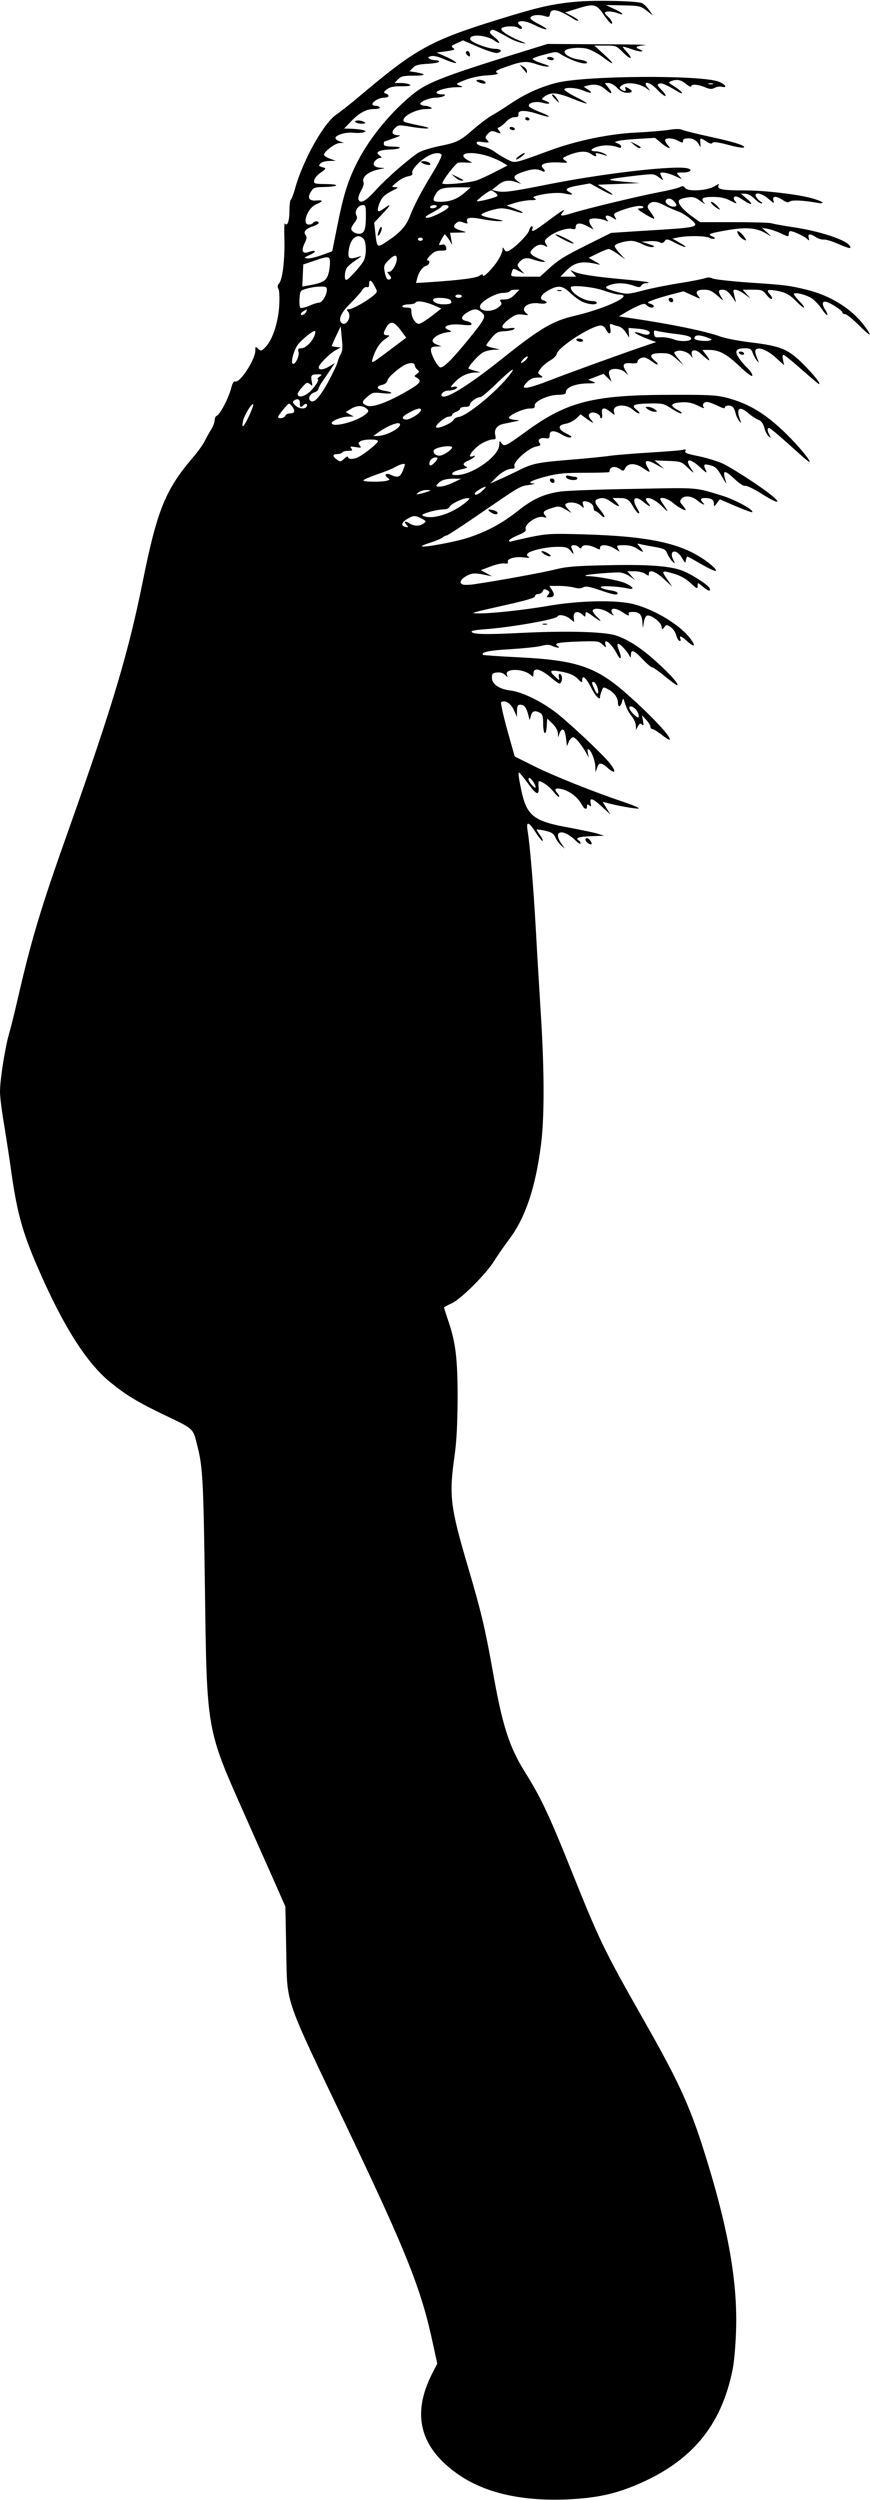 <?xml version="1.0" standalone="no"?>
<!DOCTYPE svg PUBLIC "-//W3C//DTD SVG 20010904//EN"
 "http://www.w3.org/TR/2001/REC-SVG-20010904/DTD/svg10.dtd">
<svg version="1.0" xmlns="http://www.w3.org/2000/svg"
 width="535pt" height="1536pt" viewBox="0 0 535 1536"
 preserveAspectRatio="xMidYMid meet">
<g transform="translate(0,1536) scale(0.1,-0.1)"
fill="#000000" stroke="none">
<path d="M3550 15350 c-149 -13 -237 -33 -473 -106 -428 -132 -517 -181 -860
-470 -56 -48 -124 -101 -150 -119 -78 -53 -206 -284 -253 -455 -10 -36 -22
-66 -26 -68 -4 -2 -8 -31 -8 -65 0 -64 -13 -102 -28 -80 -4 6 -5 -40 -3 -102
3 -120 -12 -247 -34 -268 -9 -10 -10 -19 -3 -32 6 -10 8 -54 5 -104 -6 -101
-41 -209 -83 -252 -26 -27 -29 -28 -46 -12 -17 15 -18 15 -18 -11 0 -56 -95
-201 -124 -190 -9 3 -17 -11 -25 -43 -15 -58 -68 -160 -87 -167 -8 -3 -14 -16
-14 -28 0 -13 -10 -39 -22 -58 -12 -19 -30 -51 -39 -70 -9 -19 -43 -67 -76
-105 -167 -196 -218 -323 -307 -767 -87 -429 -183 -752 -451 -1508 -179 -503
-233 -686 -320 -1065 -14 -60 -35 -148 -49 -195 -27 -98 -56 -284 -56 -360 0
-29 11 -118 25 -199 13 -80 34 -213 45 -296 35 -245 69 -370 163 -585 154
-356 299 -584 445 -703 100 -81 171 -124 345 -207 171 -82 164 -75 191 -186
33 -128 37 -216 46 -859 12 -893 8 -873 240 -1395 45 -102 121 -273 169 -380
l86 -195 5 -265 c8 -349 -23 -261 383 -1111 362 -759 450 -981 521 -1318 l25
-114 -34 -66 c-123 -246 -73 -445 152 -607 166 -120 396 -174 688 -161 166 8
278 31 409 85 344 142 531 363 601 712 9 41 18 145 21 230 11 285 -40 597
-168 1020 -106 350 -168 491 -395 890 -257 453 -273 487 -464 963 -121 301
-176 417 -263 556 -106 168 -146 292 -210 656 -44 245 -70 352 -146 610 -112
378 -120 444 -84 695 12 90 17 188 18 350 0 245 -12 343 -59 479 -14 41 -25
76 -25 78 0 1 21 13 48 25 58 27 212 181 262 262 19 31 61 91 93 134 98 131
159 313 193 572 22 164 22 450 1 790 -9 146 -24 389 -32 540 -15 266 -36 520
-51 608 -9 59 8 54 51 -14 20 -31 39 -54 42 -51 3 3 -4 19 -16 35 -12 17 -21
32 -21 35 0 2 23 -1 51 -7 42 -10 53 -17 64 -41 7 -17 23 -39 36 -50 l23 -20
-22 32 c-55 79 8 95 86 20 17 -17 32 -26 32 -20 0 7 -4 15 -10 18 -26 16 -3
24 73 27 l82 3 -42 13 c-23 7 -92 21 -153 33 -253 45 -285 72 -323 277 -8 39
-10 69 -5 65 6 -3 30 -33 55 -67 52 -71 69 -77 65 -23 -2 20 -1 37 3 37 19 0
65 -34 89 -65 16 -20 31 -34 34 -31 3 3 -3 14 -12 25 -23 25 -8 33 37 20 44
-12 92 -51 113 -90 16 -32 34 -38 34 -13 0 13 3 14 14 5 11 -9 12 -6 8 14 -7
37 12 31 70 -22 l52 -48 -24 39 -24 39 25 -6 c64 -18 180 -38 196 -35 10 2
-34 21 -97 42 -181 61 -425 158 -551 221 l-114 57 -46 164 c-25 91 -42 167
-37 170 23 15 60 -8 78 -49 l19 -42 0 38 c1 29 5 37 20 37 24 0 37 -16 49 -60
l9 -35 8 28 c8 29 24 34 56 17 15 -9 19 -22 19 -65 0 -68 18 -82 22 -18 l3 48
33 -32 c20 -20 32 -42 33 -60 1 -27 1 -27 8 -4 4 14 12 26 18 28 12 4 20 -17
26 -72 l3 -30 12 28 c6 15 18 27 26 27 14 0 50 -43 80 -95 l17 -30 -6 28 c-4
20 -2 27 6 22 17 -11 39 -70 40 -107 l1 -33 10 28 c12 34 24 34 68 -4 45 -38
51 -21 10 31 -41 52 -226 227 -320 303 -90 72 -216 135 -289 144 -70 8 -116
39 -116 78 0 26 4 30 31 33 20 2 38 -3 50 -15 17 -17 18 -17 11 0 -16 41 99
41 146 0 16 -15 17 -14 17 5 0 44 39 36 109 -22 23 -20 46 -36 51 -36 12 0 20
28 14 45 -9 24 -23 17 -17 -7 5 -21 3 -21 -26 7 -39 36 -27 42 56 25 38 -8 66
-21 85 -40 25 -26 28 -27 28 -8 0 34 24 14 55 -47 27 -53 55 -82 55 -56 0 5 4
21 10 36 9 25 11 25 39 10 36 -18 61 -52 61 -82 0 -32 16 -29 25 5 7 26 7 26
20 -15 7 -23 24 -56 39 -73 14 -18 26 -44 26 -58 l1 -27 12 23 c10 17 15 20
25 10 10 -10 11 -5 6 22 l-6 35 26 -28 c14 -15 26 -35 26 -43 0 -8 6 -14 13
-14 6 0 32 -16 56 -35 24 -19 46 -33 49 -30 14 14 -123 159 -278 294 -179 155
-301 195 -645 212 -121 6 -222 13 -224 15 -18 16 37 28 166 35 81 5 167 14
191 20 32 9 49 9 68 0 30 -13 55 -15 34 -1 -28 17 2 24 126 28 119 4 126 3
149 -18 24 -22 24 -22 18 -1 -12 48 40 5 72 -59 23 -44 31 -24 11 24 -8 19
-11 38 -7 40 9 6 52 -38 69 -69 11 -19 11 -19 12 3 0 34 20 27 71 -28 26 -27
52 -50 59 -50 6 0 42 -25 78 -55 37 -30 70 -55 75 -55 17 0 -36 62 -119 137
-95 88 -184 146 -259 169 -72 23 -308 29 -583 15 -220 -11 -302 -9 -302 9 0 5
33 10 73 13 156 10 447 61 455 79 7 15 50 8 76 -13 l27 -21 -3 28 c-4 35 24
44 53 18 17 -16 19 -16 19 -1 0 22 5 21 43 -7 52 -38 65 -41 29 -7 -18 17 -30
35 -27 41 11 18 62 10 101 -16 21 -14 33 -20 27 -13 -7 7 -13 19 -13 26 0 21
34 15 75 -13 26 -17 36 -20 32 -10 -5 13 1 16 28 16 39 0 54 -19 56 -72 2 -32
2 -32 8 7 4 25 12 41 22 43 24 4 84 -41 87 -67 3 -21 4 -21 17 -5 12 17 14 17
39 1 14 -9 29 -31 34 -49 4 -17 13 -33 20 -36 7 -2 10 2 6 12 -9 24 5 19 43
-15 42 -37 53 -32 23 11 -61 85 -214 180 -350 217 -105 28 -336 24 -530 -10
-154 -26 -354 -48 -440 -46 -36 1 -20 6 80 29 229 51 280 65 280 77 0 7 9 13
20 13 11 0 23 7 26 15 7 17 13 18 33 6 12 -8 12 -12 2 -25 -12 -14 -10 -16 7
-16 30 0 35 16 16 45 l-16 25 58 0 c33 0 75 -5 94 -10 25 -7 41 -7 56 1 17 9
38 5 109 -19 82 -29 113 -32 100 -12 -2 4 -25 11 -50 14 -24 4 -48 12 -51 18
-7 11 107 6 169 -8 44 -10 31 12 -21 34 -40 17 -176 42 -231 42 -8 0 -12 2 -9
5 5 5 137 17 204 18 17 0 46 -10 65 -23 l34 -24 -24 27 -24 27 44 0 c25 0 55
-7 67 -16 20 -14 22 -14 22 0 0 30 41 16 92 -31 l52 -48 -33 48 c-36 52 -33
54 46 31 37 -11 71 -30 99 -56 40 -37 44 -39 44 -18 0 22 0 22 31 -4 34 -29
51 -33 43 -11 -7 19 -99 79 -159 105 -75 32 -213 43 -473 37 -198 -4 -251 -9
-322 -27 -77 -19 -351 -69 -489 -89 -30 -5 -63 -6 -73 -3 -28 7 -18 32 22 54
34 18 50 19 125 3 l30 -6 -34 19 -34 19 59 22 c32 13 71 21 85 19 19 -3 25 0
22 9 -8 20 46 35 97 28 32 -4 41 -3 30 4 -11 7 -12 13 -4 21 18 18 115 40 181
40 55 0 64 -3 84 -27 20 -26 21 -22 3 22 -8 19 26 21 45 3 11 -10 14 -10 18 0
6 17 48 15 83 -3 27 -14 30 -14 30 0 0 22 48 19 88 -5 l33 -20 -11 20 c-10 19
-8 20 38 20 36 0 59 -7 86 -25 37 -25 39 -19 7 19 -15 17 -15 18 4 13 11 -3
51 -11 89 -17 63 -12 69 -15 81 -45 8 -17 22 -38 31 -46 16 -13 16 -12 6 8
-33 61 15 76 51 16 20 -34 22 -36 25 -15 2 12 6 22 9 22 4 0 41 -21 84 -46 44
-25 84 -44 91 -42 7 3 -11 23 -40 46 -154 121 -353 167 -782 179 -187 5 -215
4 -314 -16 -59 -13 -115 -25 -122 -28 -8 -3 -14 -1 -14 5 0 6 24 20 54 33 37
15 53 26 49 36 -12 31 67 86 108 76 22 -6 23 -5 10 11 -17 21 -8 29 51 47 32
10 41 9 75 -11 l38 -22 -23 25 c-17 18 -20 27 -11 32 21 14 70 7 91 -12 20
-18 20 -17 14 5 -6 17 -3 22 9 22 28 0 55 -20 55 -40 0 -11 5 -20 10 -20 6 0
19 -9 31 -21 34 -34 34 -13 0 28 -35 42 -38 58 -15 67 29 11 50 6 84 -19 19
-14 38 -25 44 -25 5 0 -1 11 -14 25 l-23 25 35 0 c52 0 65 -7 90 -51 11 -21
27 -40 34 -43 8 -3 6 7 -6 27 -39 64 -17 88 38 42 36 -30 52 -33 27 -5 -10 11
-15 23 -12 26 13 14 60 -9 99 -48 41 -41 42 -38 6 14 -10 14 -18 29 -18 32 0
15 45 3 72 -19 40 -34 93 -62 83 -43 -5 7 -15 21 -23 30 -12 14 -12 20 -2 33
19 23 65 18 98 -10 30 -25 56 -35 34 -13 -18 18 -14 28 12 28 39 0 56 -10 56
-34 0 -21 1 -21 18 2 l18 24 98 -42 c54 -23 100 -40 102 -37 13 12 -102 75
-181 100 -177 54 -140 51 -550 43 -209 -3 -410 -11 -447 -16 -104 -15 -170
-45 -266 -121 -96 -76 -188 -125 -303 -163 -80 -26 -276 -62 -285 -53 -3 3 21
13 53 23 32 10 65 24 74 31 8 7 20 13 26 13 5 0 79 48 164 106 293 201 284
196 341 204 29 4 43 8 31 9 -46 2 -20 18 70 42 78 20 115 24 244 24 83 0 151
2 151 5 -2 33 33 41 67 16 17 -12 20 -11 30 8 16 31 60 32 106 2 49 -33 52
-33 31 3 -25 43 -7 50 51 18 l52 -28 -30 26 -30 26 82 -3 c80 -3 83 -4 124
-43 39 -37 40 -37 21 -8 -46 66 -13 73 54 11 40 -37 44 -38 33 -15 -16 35 -11
39 33 27 28 -8 41 -21 67 -68 18 -31 30 -49 27 -39 -26 82 -16 86 53 22 29
-27 54 -43 63 -40 8 3 54 -19 103 -50 92 -58 125 -64 65 -13 -60 51 -252 176
-311 202 -31 13 -92 32 -134 41 -88 18 -98 22 -89 37 4 6 -1 8 -12 5 -11 -4
-100 -11 -199 -17 -99 -6 -211 -15 -250 -20 -38 -6 -151 -17 -250 -25 -198
-16 -232 -23 -317 -66 -32 -16 -83 -40 -115 -54 l-58 -26 30 31 c34 36 75 60
104 60 14 0 18 5 14 18 -6 26 87 109 133 118 27 5 32 9 23 20 -16 20 0 36 32
32 25 -4 29 -1 29 19 0 30 30 31 76 2 19 -11 42 -19 51 -17 13 3 6 9 -22 23
-55 27 -58 52 -8 61 21 3 50 18 66 32 l27 26 28 -20 c46 -34 59 -40 40 -17
-22 24 -23 39 -2 47 17 7 54 -10 54 -24 0 -6 4 -10 8 -10 5 0 7 14 4 30 -5 37
13 40 53 8 27 -21 27 -21 21 -1 -15 47 72 57 119 13 12 -11 27 -20 34 -20 8 0
1 10 -14 22 -37 29 -19 37 84 39 74 1 84 -1 128 -30 25 -17 54 -31 62 -31 9 1
-1 10 -22 21 -51 27 -43 43 24 47 41 2 65 -3 102 -21 26 -14 42 -18 36 -11
-14 16 -3 34 20 34 10 0 38 -11 64 -23 25 -13 45 -19 44 -13 -3 14 32 20 47 7
8 -6 16 -24 19 -39 3 -15 13 -36 21 -47 15 -19 16 -19 6 8 -25 70 -3 86 53 37
19 -16 46 -34 60 -39 18 -7 29 -21 37 -49 5 -22 18 -46 27 -53 15 -13 15 -12
5 8 -15 27 -15 43 -2 43 6 0 56 -42 113 -93 56 -51 111 -99 121 -107 46 -35
-21 54 -104 139 -138 141 -249 211 -395 248 -59 15 -112 18 -335 17 -480 0
-642 -41 -892 -223 -131 -95 -136 -97 -154 -74 -12 17 -13 16 -14 -10 0 -64
-146 -173 -246 -185 -65 -7 -55 19 12 34 34 7 43 12 31 17 -25 10 -21 23 13
37 32 13 57 39 27 27 -46 -18 10 56 64 83 21 11 48 20 59 20 19 0 21 4 15 29
-7 32 12 58 48 66 12 2 42 9 67 14 37 7 40 9 15 10 -16 1 -36 5 -43 10 -19 12
82 61 125 61 27 0 33 4 31 18 -4 25 81 65 143 66 39 1 49 4 49 18 0 27 57 50
127 52 58 1 61 2 37 12 l-27 11 47 18 47 18 25 -24 25 -24 -11 29 c-7 20 -7
33 -1 39 17 17 69 12 93 -9 l22 -19 -17 28 c-23 36 -13 50 34 45 26 -2 39 0
39 9 0 16 31 32 50 25 8 -3 26 -13 39 -23 35 -28 51 -22 17 5 -38 32 -26 46
40 46 48 0 58 -4 96 -37 l42 -38 -32 40 c-32 39 -32 40 -10 48 26 9 74 -8 89
-32 8 -13 9 -12 4 7 -10 34 20 40 53 10 55 -50 68 -55 39 -15 l-28 37 41 0
c61 0 105 -23 182 -95 68 -65 98 -82 79 -47 -5 10 -18 25 -27 33 -10 8 -30 32
-46 53 -34 47 -25 66 32 66 32 0 40 -4 48 -27 6 -16 17 -37 26 -48 15 -18 15
-17 0 19 -10 25 -12 42 -6 48 18 18 71 -3 123 -50 l51 -46 -7 32 c-4 19 -3 32
3 32 5 0 55 -40 111 -90 56 -49 104 -90 107 -90 14 0 -28 54 -95 121 -94 94
-139 113 -324 135 -73 9 -157 25 -187 36 -90 33 -304 77 -550 113 l-74 11 35
21 c19 12 55 31 79 42 37 17 45 17 57 5 16 -16 43 -19 43 -5 0 5 -10 12 -22
15 -21 7 -19 9 17 22 22 9 73 24 114 35 l74 19 55 -25 c49 -23 53 -23 38 -6
-24 27 -12 41 35 41 31 0 48 -8 81 -37 37 -33 40 -34 25 -11 -23 37 -21 48 7
48 23 0 41 -17 73 -66 10 -16 10 -12 2 16 -5 19 -9 38 -9 42 0 16 33 7 68 -19
l37 -27 -24 27 -24 27 61 0 c56 0 62 -2 86 -32 14 -18 28 -29 32 -25 4 4 0 15
-9 25 -27 29 -20 35 30 27 59 -9 89 -24 132 -69 19 -20 39 -36 44 -36 6 0 -6
18 -28 40 -21 22 -36 42 -33 45 11 11 78 -7 111 -29 17 -12 45 -41 60 -64 16
-24 32 -41 34 -38 3 3 -2 17 -11 30 -24 37 -21 59 7 51 31 -10 97 -53 97 -65
0 -6 7 -10 16 -10 9 0 46 -29 82 -65 36 -36 67 -63 70 -60 3 2 -14 29 -37 59
-78 101 -204 179 -347 215 -111 27 -134 30 -360 45 -111 8 -210 19 -222 25
-13 7 -29 8 -49 1 -15 -5 -85 -19 -155 -30 -71 -11 -171 -31 -224 -45 -93 -24
-98 -24 -158 -9 -76 20 -86 29 -45 43 43 15 95 13 144 -4 34 -12 41 -12 48 0
4 8 18 15 29 15 12 0 19 2 16 5 -3 3 -79 12 -169 20 -171 16 -260 30 -294 48
-20 10 -20 10 -1 -12 l19 -21 -48 0 -49 0 30 31 c56 59 103 69 204 44 15 -4 8
3 -18 17 l-42 24 55 27 c30 15 61 27 68 27 7 0 33 -14 58 -32 l44 -32 -32 35
c-18 19 -33 40 -33 47 0 13 61 32 103 32 15 0 46 -9 68 -21 22 -11 50 -19 62
-17 17 3 11 8 -23 18 l-45 15 47 3 c26 2 56 -1 65 -7 13 -7 20 -5 30 7 11 16
17 15 68 -12 66 -34 84 -30 22 4 l-42 24 40 8 c61 11 164 9 186 -3 11 -6 25
-8 32 -6 7 3 1 9 -12 14 -30 12 -21 18 49 31 160 31 224 26 300 -24 14 -9 9
-2 -10 15 l-35 31 35 -6 c19 -3 56 -16 83 -28 44 -22 47 -22 47 -4 0 10 5 18
10 18 18 0 83 -30 101 -46 16 -15 17 -14 12 5 -7 26 9 27 44 4 15 -10 36 -16
48 -15 11 2 52 -10 90 -27 70 -30 83 -32 70 -11 -23 37 -187 91 -354 115 -58
9 -115 19 -126 23 -11 4 -115 7 -230 7 l-210 0 -49 35 c-61 44 -94 86 -79 101
6 6 29 13 52 16 34 5 47 1 78 -22 21 -16 32 -22 26 -15 -28 30 -15 40 50 40
43 0 75 -6 102 -20 47 -24 51 -25 35 -5 -9 10 -10 19 -3 26 6 6 25 -1 53 -20
55 -37 68 -30 20 10 l-34 29 26 0 c16 0 38 -12 56 -30 17 -16 36 -30 44 -30 8
0 7 4 -4 11 -10 5 -22 19 -28 29 -18 34 34 25 76 -12 33 -29 36 -30 30 -10 -9
29 17 30 59 2 21 -14 32 -16 42 -8 13 10 78 8 168 -8 61 -10 32 11 -40 30 -95
24 -286 46 -404 46 -136 0 -172 6 -163 29 5 14 2 13 -23 -3 -42 -27 -163 -35
-181 -12 -10 14 -16 15 -34 6 -11 -6 -69 -20 -128 -31 -130 -25 -442 -100
-532 -128 -68 -21 -81 -21 -60 4 24 29 -1 14 -87 -50 -87 -66 -110 -77 -99
-50 3 8 1 15 -4 15 -5 0 -12 -11 -16 -25 -6 -25 -83 -103 -122 -124 -17 -9
-23 -8 -31 6 -10 17 -10 16 -11 -3 0 -11 -13 -40 -29 -65 -32 -50 -91 -109
-91 -91 0 9 -7 8 -23 -3 -22 -14 -125 -27 -310 -39 l-79 -5 7 27 c9 39 34 74
56 79 21 6 27 33 7 33 -6 0 1 14 17 30 22 23 38 30 66 30 33 0 36 2 32 21 -4
14 -12 19 -24 16 -11 -3 -19 -3 -19 -1 0 9 31 64 35 64 3 0 14 -15 26 -32 l20
-33 -7 38 -6 37 53 1 c53 1 53 1 19 11 -48 13 -58 25 -37 45 14 14 22 15 46 6
25 -9 29 -8 24 4 -10 26 17 31 90 17 40 -8 88 -13 107 -13 36 1 32 3 -57 20
-29 6 -53 14 -53 19 0 12 88 40 125 40 17 0 53 -7 79 -16 65 -22 68 -11 4 13
l-53 20 54 17 c30 9 73 16 95 16 29 0 37 3 26 10 -13 8 -13 10 0 14 49 17 142
26 181 17 49 -11 60 -8 30 9 -32 17 -18 27 58 41 l69 12 67 -37 c77 -43 100
-43 28 0 l-48 29 130 5 130 5 -105 9 c-119 11 -111 14 83 37 106 12 108 12
138 -10 29 -21 30 -22 20 -3 -6 12 -11 23 -11 26 0 12 47 5 89 -15 l45 -20
-19 21 c-18 20 -18 20 23 20 43 0 63 14 36 24 -63 24 -521 -28 -874 -99 -206
-41 -261 -49 -302 -40 l-33 8 35 28 c36 31 70 36 117 19 l28 -10 -24 18 c-30
24 -23 36 36 56 54 19 87 20 114 6 21 -12 26 -1 7 18 -25 25 25 39 117 33 38
-2 39 -2 20 13 -19 14 -19 15 20 32 61 25 109 29 136 10 27 -19 43 -21 33 -5
-7 12 10 10 63 -7 10 -3 7 1 -7 10 -14 8 -37 15 -52 16 -44 0 -40 15 8 29 40
12 89 10 130 -6 8 -3 14 0 14 6 0 7 -10 15 -22 20 -21 8 -21 8 3 15 13 4 70
10 126 13 l101 6 38 -32 c42 -34 67 -42 41 -13 -10 10 -17 24 -17 30 0 17 46
15 80 -3 27 -14 30 -14 30 0 0 10 10 15 33 15 33 0 57 -17 71 -50 3 -8 5 0 3
18 -4 37 -2 38 38 12 20 -13 31 -16 36 -8 5 8 31 5 93 -11 47 -13 91 -21 98
-18 24 9 -57 35 -207 67 -82 18 -159 37 -169 42 -13 7 -42 7 -90 -1 -39 -5
-122 -12 -184 -15 -168 -7 -371 -48 -542 -111 -227 -83 -212 -79 -262 -54 -24
12 -58 33 -77 47 -19 14 -50 28 -69 31 -20 4 -37 12 -40 20 -4 11 4 13 37 8
40 -5 42 -4 27 12 -14 16 -14 19 4 39 17 18 25 20 46 12 35 -14 39 -13 23 7
-12 14 -12 17 1 21 8 3 27 18 42 34 16 17 36 28 52 28 20 0 26 5 24 18 -5 26
42 27 118 2 84 -28 94 -19 13 12 -34 13 -64 29 -67 36 -6 20 42 32 83 21 44
-13 59 -4 20 11 -27 10 -27 11 -9 25 40 30 76 28 169 -9 49 -20 90 -34 93 -32
2 3 -28 21 -67 40 -39 20 -71 41 -71 46 0 15 73 12 113 -5 50 -21 68 -19 34 4
l-28 18 23 7 c48 12 78 6 113 -25 39 -34 47 -26 14 15 l-20 26 23 0 c14 0 37
-13 53 -30 21 -22 38 -30 62 -30 36 0 37 12 3 30 -16 8 -18 8 -14 -5 7 -17 -4
-19 -26 -5 -13 9 -12 13 5 26 28 22 103 13 146 -16 29 -20 31 -21 17 -4 -45
51 6 45 53 -6 20 -22 43 -40 50 -40 7 0 -2 16 -21 35 -28 29 -31 35 -17 41 16
6 40 -4 112 -47 51 -30 30 0 -23 33 -31 19 -33 22 -16 29 35 14 62 9 93 -17
17 -14 31 -21 31 -15 0 16 42 13 85 -5 31 -13 43 -13 61 -3 12 6 32 9 43 6 36
-9 23 13 -16 30 -105 44 -833 39 -1005 -7 -100 -26 -191 -68 -280 -128 -40
-27 -91 -59 -113 -71 -22 -12 -71 -49 -110 -82 -89 -78 -105 -85 -220 -108
-56 -12 -108 -29 -127 -42 -72 -50 -200 -163 -259 -229 -62 -68 -94 -85 -105
-55 -3 8 4 31 15 51 12 20 20 43 17 51 -14 35 26 68 97 83 36 7 38 8 12 9 -43
1 -59 20 -38 43 9 10 23 18 31 18 12 0 12 3 -4 15 -16 13 -17 16 -4 25 8 5 35
10 60 11 72 1 96 17 28 18 -45 1 -58 4 -58 16 0 8 1 15 3 15 1 0 27 9 57 20
41 14 48 19 28 19 -37 1 -45 19 -19 44 20 20 24 20 91 9 113 -19 161 -13 58 7
-49 10 -90 20 -93 23 -25 25 67 78 136 78 32 0 40 3 29 10 -8 5 -25 10 -37 10
-12 0 -25 5 -28 10 -8 14 56 40 97 40 18 0 40 5 48 10 12 8 9 10 -12 10 -15 0
-29 4 -33 9 -8 14 63 34 120 35 45 0 47 1 22 10 -27 10 -26 11 35 35 39 15 91
26 137 28 47 3 69 8 61 13 -20 12 -13 17 68 45 83 29 113 31 172 10 23 -8 54
-15 69 -14 17 0 3 7 -38 20 -35 12 -60 24 -55 29 5 5 40 17 77 26 64 17 70 18
95 1 68 -42 162 -71 162 -50 0 6 -22 13 -49 17 -52 7 -99 35 -88 53 11 18 93
25 139 13 24 -7 66 -29 95 -51 74 -56 78 -48 8 16 l-60 55 67 0 c66 0 68 -1
108 -41 23 -23 44 -39 47 -35 4 3 -6 19 -20 34 -15 16 -27 31 -27 34 0 3 23
-3 51 -13 51 -20 97 -20 49 -1 -29 12 -17 19 40 25 19 2 -109 5 -284 5 l-319
2 -226 -70 c-404 -126 -511 -168 -591 -230 -140 -110 -277 -275 -355 -430 -57
-114 -82 -195 -120 -384 l-32 -160 -63 -23 c-35 -13 -75 -22 -89 -21 -24 3
-24 5 13 21 45 20 42 35 -4 19 -40 -15 -50 6 -26 55 13 27 14 38 5 49 -16 19
2 40 47 54 19 6 34 16 34 21 0 12 -27 12 -35 -1 -3 -5 -15 -10 -26 -10 -45 0
-8 103 46 125 45 19 44 27 -2 23 -44 -4 -55 18 -29 57 14 22 24 25 74 26 93 1
110 17 19 18 -75 1 -78 2 -75 23 2 13 19 33 41 48 22 14 33 26 25 28 -39 11
-41 12 -28 27 7 9 30 15 54 16 l41 1 -34 12 c-19 7 -36 17 -38 23 -6 17 66 73
95 74 l27 1 -28 10 c-15 5 -26 15 -24 22 6 19 69 36 113 30 22 -2 49 -1 60 3
17 6 17 8 -6 14 -14 4 -45 7 -69 8 l-45 1 30 31 c57 62 104 89 151 89 27 0 42
4 38 10 -3 6 -15 10 -26 10 -10 0 -19 4 -19 9 0 17 43 41 72 41 31 0 37 14 11
25 -16 6 -16 8 6 26 18 14 39 19 90 19 46 0 62 3 51 10 -8 5 -33 10 -55 10
l-39 0 22 23 c19 19 33 22 96 22 76 0 81 9 13 21 l-39 6 21 21 c16 17 36 22
91 25 38 2 70 8 70 13 0 5 -10 9 -22 9 -13 0 -30 4 -37 9 -12 8 -10 11 10 16
16 4 45 -3 83 -20 32 -14 64 -24 70 -22 6 3 -18 18 -54 35 l-65 29 59 8 c50 7
57 10 43 20 -15 11 -12 14 22 29 l38 18 97 -42 c59 -25 105 -39 117 -35 32 10
21 25 -18 25 -44 1 -145 39 -151 58 -11 35 98 29 151 -9 38 -28 34 -6 -5 25
-25 19 -30 28 -21 37 12 12 19 9 113 -44 25 -14 61 -28 80 -31 31 -6 30 -4
-12 13 -66 26 -120 61 -115 75 5 15 85 20 103 5 8 -6 18 -9 22 -5 4 4 -1 13
-10 20 -10 7 -15 16 -11 19 13 14 55 6 103 -18 27 -14 57 -25 67 -25 10 0 -7
13 -37 28 -30 15 -56 32 -58 39 -5 18 45 27 84 15 30 -9 33 -8 36 12 5 38 50
29 136 -25 18 -12 35 -19 38 -16 3 3 -14 16 -38 28 l-43 23 75 23 c101 32 117
29 160 -34 19 -29 41 -55 48 -58 16 -6 0 26 -22 45 -9 7 -16 16 -16 21 0 12
43 11 76 -1 50 -19 37 -1 -17 24 l-54 25 106 -2 c100 -2 108 -4 145 -32 l39
-30 -23 33 c-13 18 -32 36 -42 42 -26 14 -278 20 -400 10z m833 -507 c-7 -2
-19 -2 -25 0 -7 3 -2 5 12 5 14 0 19 -2 13 -5z m-1668 -434 c4 -6 -22 -59 -58
-117 -66 -108 -113 -198 -137 -262 -22 -57 -58 -98 -128 -145 -76 -51 -73 -54
-85 53 l-6 54 51 54 c54 57 57 68 8 32 -37 -27 -45 -20 -29 27 16 42 32 58 85
85 35 17 36 19 14 20 -25 1 -25 1 10 30 19 17 49 33 67 36 26 5 32 10 28 23
-6 19 52 79 100 104 35 19 71 21 80 6z m282 -7 c32 -10 73 -28 91 -39 l33 -20
-78 -40 c-43 -22 -94 -46 -114 -52 -48 -16 -209 -29 -209 -18 0 18 84 127 99
128 9 1 32 1 51 0 l35 -1 -27 15 c-75 42 9 61 119 27z m-141 -227 c-42 -37
-89 -55 -147 -55 -46 0 -51 6 -33 42 20 39 44 47 139 47 l80 0 -39 -34z m190
1 c10 -8 16 -17 12 -21 -9 -9 -119 -37 -125 -31 -5 5 75 66 87 66 3 0 15 -6
26 -14z m1098 -52 c21 -21 20 -34 -2 -34 -26 0 -56 25 -48 38 10 17 32 15 50
-4z m-54 -28 c25 -13 61 -28 80 -35 19 -6 53 -27 75 -46 61 -53 64 -52 -319
-75 l-168 -11 -141 -70 c-157 -79 -181 -94 -249 -156 l-47 -43 -91 0 c-90 0
-91 0 -84 23 9 31 8 30 46 11 l33 -17 -24 26 c-20 22 -22 29 -11 42 26 31 46
35 90 20 24 -8 52 -15 64 -14 14 0 8 5 -19 15 -22 8 -46 21 -54 29 -13 12 -12
17 3 34 25 27 51 34 76 21 19 -10 20 -10 8 10 -12 19 -10 24 17 46 39 31 111
55 141 48 18 -5 24 -2 24 10 0 27 27 30 70 7 l40 -21 -16 25 c-9 13 -13 29 -9
35 8 13 66 9 100 -5 17 -8 18 -7 7 7 -20 25 3 32 34 11 27 -17 27 -17 16 4
-11 20 -8 23 41 41 65 24 125 34 132 21 4 -5 -4 -9 -16 -9 -28 0 -20 -8 45
-46 49 -28 51 -25 13 28 -17 22 -18 30 -7 43 18 21 48 19 100 -9z m-1840 -58
c0 -80 -7 -106 -31 -113 -22 -7 -59 11 -59 29 0 7 9 25 21 39 15 20 18 31 10
45 -13 24 12 62 40 62 17 0 19 -7 19 -62z m435 52 c-3 -5 -15 -10 -26 -10 -11
0 -17 5 -14 10 3 6 15 10 26 10 11 0 17 -4 14 -10z m73 -2 c-5 -18 -113 -71
-135 -66 -13 3 -3 12 34 31 28 15 54 31 58 37 9 15 47 12 43 -2z m-524 -194
c18 -18 21 -89 6 -129 -10 -28 -97 -125 -111 -125 -12 0 -11 47 2 71 5 11 31
33 57 50 26 17 39 28 29 25 -73 -24 -81 -18 -71 45 11 67 54 98 88 63z m366
-4 c0 -5 -7 -10 -15 -10 -8 0 -15 5 -15 10 0 6 7 10 15 10 8 0 15 -4 15 -10z
m-160 -120 c0 -32 -28 -80 -47 -80 -15 0 -14 -2 1 -19 12 -14 14 -21 6 -26
-17 -10 -27 4 -35 47 -6 33 -3 41 23 68 36 35 52 38 52 10z m-411 -27 c0 -21
-5 -54 -12 -73 -13 -37 -36 -49 -120 -64 l-38 -7 3 68 3 68 65 22 c93 32 100
31 99 -14z m277 -146 c16 -30 16 -31 -12 -55 -44 -36 -127 -82 -148 -82 -15 0
-16 -3 -6 -14 26 -32 -13 -97 -41 -69 -21 21 1 66 55 118 28 28 60 63 70 78
10 17 23 26 32 23 10 -4 14 2 14 20 0 31 15 24 36 -19z m-296 -17 c0 -33 -29
-80 -49 -80 -10 0 -38 -9 -62 -20 -24 -10 -48 -15 -52 -11 -5 5 -7 30 -5 57 3
47 4 49 43 60 22 7 59 13 83 13 36 1 42 -2 42 -19z m1498 -21 c23 -22 58 -47
77 -55 40 -16 85 -19 85 -4 0 6 -12 10 -27 10 -55 1 -133 50 -133 84 0 17 136
4 202 -19 39 -14 82 -25 94 -25 100 0 -78 -85 -274 -131 -133 -31 -209 -76
-433 -254 -204 -164 -351 -257 -380 -240 -16 10 10 35 36 35 29 0 55 10 55 20
0 5 -10 6 -22 3 -21 -5 -21 -3 7 27 35 38 81 60 127 61 l33 1 -35 10 c-19 5
-37 11 -39 13 -7 8 62 86 90 100 15 8 45 15 66 16 l38 1 -42 10 c-24 5 -43 12
-43 16 0 4 15 24 33 46 29 34 39 39 80 41 26 1 53 7 59 13 7 7 -1 9 -31 5 -56
-8 -55 16 2 58 35 26 48 30 82 26 34 -5 38 -4 23 7 -43 32 7 72 77 62 46 -7
64 7 25 19 -28 9 -10 39 38 64 57 30 82 26 130 -20z m-343 -9 c-21 -22 -38
-30 -63 -30 -28 0 -32 -2 -23 -14 9 -11 6 -18 -15 -35 -43 -34 -125 -24 -111
13 11 28 98 76 138 76 21 0 41 5 44 10 3 6 18 10 32 10 l27 0 -29 -30z m-325
-10 c0 -5 -9 -10 -20 -10 -11 0 -20 5 -20 10 0 6 9 10 20 10 11 0 20 -4 20
-10z m-71 -23 c16 -20 4 -27 -44 -27 -40 0 -73 19 -58 33 12 12 90 7 102 -6z
m-98 -34 l43 -19 -61 -47 c-34 -26 -68 -47 -77 -47 -21 0 -46 39 -46 72 0 25
-4 28 -31 28 -17 0 -28 4 -24 10 3 6 21 10 40 10 19 0 37 5 41 11 8 14 59 6
115 -18z m-787 -37 c-6 -17 -34 -30 -34 -16 0 5 8 14 18 19 22 13 22 13 16 -3z
m1077 -5 c31 -25 24 -39 -89 -177 -95 -116 -147 -167 -166 -161 -16 5 -56 79
-56 105 0 18 6 22 33 23 l32 1 -27 10 c-16 5 -28 16 -28 23 0 20 40 45 84 52
35 5 37 7 18 14 -57 21 1 44 84 33 38 -4 54 -3 54 5 0 6 -13 14 -30 18 -39 7
-38 28 3 53 40 25 59 25 88 1z m-496 -111 l33 -45 -108 -81 c-101 -76 -107
-80 -100 -52 17 58 45 103 79 125 29 20 31 23 12 23 -26 0 -27 13 -4 51 24 40
47 34 88 -21z m1341 24 c13 -3 32 -20 43 -37 l20 -32 -2 30 -2 30 50 -4 c59
-4 92 -18 77 -33 -7 -7 -22 -6 -47 2 -20 7 -38 10 -41 8 -4 -5 39 -26 101 -49
l30 -11 -60 -20 c-133 -45 -449 -159 -589 -213 -155 -60 -195 -63 -143 -11 19
19 37 26 63 26 35 0 36 1 18 14 -19 14 -19 15 2 43 11 15 37 37 57 48 20 11
38 29 41 41 11 44 215 174 271 174 11 0 25 -10 30 -22 17 -36 36 -35 28 3 -5
28 -4 31 11 26 10 -4 29 -10 42 -13z m-1710 -168 c-7 -12 -16 -34 -20 -51 -4
-16 -31 -72 -59 -124 -55 -98 -89 -133 -110 -112 -15 15 1 43 29 51 10 3 20
12 22 20 2 8 11 26 20 39 9 13 31 46 49 72 l32 48 -32 -19 c-37 -23 -67 -26
-67 -7 0 17 67 85 104 105 l31 17 -27 3 c-16 2 -28 5 -28 6 0 2 12 30 27 62
l28 59 7 -74 c6 -56 4 -80 -6 -95z m-161 115 c-12 -37 -55 -81 -81 -81 -21 0
-23 -4 -18 -24 6 -25 -22 -80 -36 -71 -13 8 6 81 30 115 23 32 100 94 108 86
2 -3 1 -14 -3 -25z m2205 9 c81 -9 110 -17 110 -31 0 -17 -66 -20 -105 -5 -22
9 -58 15 -80 14 -35 -3 -40 0 -43 21 -3 21 -1 23 20 17 12 -3 57 -11 98 -16z
m210 -24 c32 -12 33 -13 11 -19 -26 -6 -91 2 -91 13 0 23 28 25 80 6z m-1115
-136 c-10 -11 -23 -20 -28 -20 -6 0 -2 9 8 20 10 11 23 20 28 20 6 0 2 -9 -8
-20z m-685 -34 c0 -7 7 -19 16 -27 14 -12 14 -14 -3 -27 -17 -12 -17 -14 0
-23 36 -21 22 -37 -88 -98 -106 -59 -190 -87 -220 -73 -33 15 -31 25 6 56 29
25 36 26 93 20 64 -7 72 5 9 15 -46 8 -54 27 -14 36 19 4 31 14 35 30 5 21 80
84 116 98 28 10 50 7 50 -7z m574 -72 c-85 -103 -255 -241 -304 -246 -14 -2
-28 -10 -32 -19 -8 -19 -95 -56 -106 -45 -10 11 55 66 78 66 11 0 20 5 20 10
0 6 11 15 25 20 14 5 25 14 25 20 0 5 14 10 30 10 19 0 30 5 30 14 0 16 42 46
64 46 8 0 53 38 101 85 96 93 128 111 69 39z m-1160 1 c-10 -8 -16 -15 -11
-15 16 0 -24 -60 -58 -86 -33 -25 -65 -27 -65 -4 0 5 13 24 29 42 26 29 30 31
47 18 16 -14 17 -13 11 16 -7 38 -3 44 37 44 28 0 29 -1 10 -15z m-120 -164
c-1 -24 6 -27 24 -9 13 13 27 5 17 -11 -11 -18 -51 -12 -71 10 -16 17 -16 22
-4 29 22 14 35 6 34 -19z m-312 -76 c-34 -71 -48 -84 -38 -33 7 35 54 113 63
104 3 -3 -8 -34 -25 -71z m264 58 c21 -28 16 -43 -11 -43 -14 0 -28 -7 -31
-15 -6 -15 -44 -21 -44 -7 0 9 59 82 67 82 3 0 12 -8 19 -17z m462 -17 c11
-11 9 -17 -13 -34 -56 -44 -205 -82 -205 -51 0 14 63 39 102 39 l33 1 -25 13
-24 14 34 21 c37 22 73 21 98 -3z m330 -8 c-7 -21 -71 -59 -93 -56 -31 5 -22
20 25 45 48 26 74 29 68 11z m-128 -86 c0 -26 -89 -71 -140 -71 l-25 0 24 17
c68 49 141 76 141 54z m-136 -101 c6 -9 -78 -78 -121 -100 -28 -14 -63 -14
-63 1 0 6 -10 2 -23 -10 -21 -20 -25 -21 -45 -6 -29 20 -28 34 2 34 14 0 28 5
31 10 3 6 20 10 37 10 25 0 28 2 18 15 -10 12 -6 13 27 8 34 -6 37 -5 25 10
-11 13 -10 17 5 26 22 13 100 14 107 2z m456 -40 c0 -15 -56 -51 -78 -51 -27
0 -46 24 -30 38 23 18 108 28 108 13z m-90 -68 c0 -10 -32 -43 -42 -43 -12 0
-10 24 4 38 13 13 38 16 38 5z m-200 -38 c0 -3 -7 -21 -14 -40 -16 -37 -30
-42 -71 -23 -30 14 -47 2 -22 -17 16 -12 16 -13 -5 -19 -36 -9 -150 -7 -143 3
3 5 40 21 83 36 42 14 93 34 112 45 34 19 60 25 60 15z m295 -111 c-27 -13
-63 -24 -79 -24 -25 0 -27 2 -15 16 19 23 48 33 99 33 l45 -1 -50 -24z m182
-49 c-28 -25 -47 -32 -47 -17 0 9 51 41 65 41 6 0 -3 -11 -18 -24z m-332 -4
c-11 -4 -33 -11 -50 -15 -28 -6 -29 -5 -11 9 11 8 34 15 50 14 26 0 28 -2 11
-8z m230 -67 c-83 -69 -202 -108 -260 -85 -16 7 -10 11 34 25 30 9 69 16 87
16 19 0 34 6 38 15 7 18 82 55 111 54 17 0 16 -3 -10 -25z m-273 -100 c30 -16
31 -17 13 -30 -25 -19 -60 -18 -90 2 -26 17 -34 7 -12 -15 10 -10 8 -12 -7 -9
-32 5 -29 26 6 48 40 24 50 25 90 4z m1079 -1031 c17 -44 4 -63 -14 -21 -20
44 -20 48 -7 48 6 0 15 -12 21 -27z m248 -155 c9 -15 12 -30 7 -35 -8 -8 -56
41 -56 58 0 20 34 4 49 -23z m-636 -438 c10 -16 14 -30 8 -30 -10 0 -41 39
-41 52 0 17 17 6 33 -22z"/>
<path d="M2590 14365 c0 -9 44 -23 54 -18 4 3 2 9 -5 14 -15 10 -49 12 -49 4z"/>
<path d="M2331 13946 c-6 -16 -10 -31 -7 -33 7 -8 28 37 23 50 -3 7 -10 -1
-16 -17z"/>
<path d="M2799 14270 c13 -11 30 -20 39 -20 19 0 15 3 -28 24 l-35 17 24 -21z"/>
<path d="M3464 13889 c32 -17 60 -28 63 -25 6 6 -92 56 -109 56 -7 -1 13 -15
46 -31z"/>
<path d="M3428 13573 c6 -2 18 -2 25 0 6 3 1 5 -13 5 -14 0 -19 -2 -12 -5z"/>
<path d="M3545 13270 c3 -5 15 -10 26 -10 11 0 17 5 14 10 -3 6 -15 10 -26 10
-11 0 -17 -4 -14 -10z"/>
<path d="M2866 15041 c-3 -5 1 -14 9 -21 12 -10 15 -10 15 3 0 19 -16 31 -24
18z"/>
<path d="M3365 15000 c3 -5 15 -10 26 -10 11 0 17 5 14 10 -3 6 -15 10 -26 10
-11 0 -17 -4 -14 -10z"/>
<path d="M3215 14939 c11 -13 21 -26 22 -28 2 -2 3 3 3 12 0 9 -10 22 -22 28
l-23 12 20 -24z"/>
<path d="M2930 14865 c0 -9 44 -23 54 -18 4 3 2 9 -5 14 -15 10 -49 12 -49 4z"/>
<path d="M3410 14755 c13 -14 25 -25 27 -25 2 0 -4 11 -13 25 -9 14 -21 25
-27 25 -6 0 0 -11 13 -25z"/>
<path d="M3230 14630 c0 -5 7 -10 16 -10 8 0 12 5 9 10 -3 6 -10 10 -16 10 -5
0 -9 -4 -9 -10z"/>
<path d="M2185 14610 c3 -5 21 -10 38 -10 24 0 28 3 17 10 -20 13 -63 13 -55
0z"/>
<path d="M3135 14570 c3 -5 13 -10 21 -10 8 0 12 5 9 10 -3 6 -13 10 -21 10
-8 0 -12 -4 -9 -10z"/>
<path d="M3899 14470 c13 -11 27 -20 32 -20 18 0 8 10 -23 25 l-33 16 24 -21z"/>
<path d="M3190 14400 c-14 -11 -20 -20 -15 -20 6 0 21 9 35 20 14 11 21 20 15
20 -5 0 -21 -9 -35 -20z"/>
<path d="M4380 14104 c8 -8 23 -20 34 -26 19 -10 18 -8 -3 16 -26 27 -53 37
-31 10z"/>
<path d="M4540 13920 c6 -11 20 -25 31 -31 17 -9 20 -8 14 3 -24 41 -67 68
-45 28z"/>
<path d="M4112 13518 c6 -18 28 -21 28 -4 0 9 -7 16 -16 16 -9 0 -14 -5 -12
-12z"/>
<path d="M4545 13190 c3 -5 13 -10 21 -10 8 0 12 5 9 10 -3 6 -13 10 -21 10
-8 0 -12 -4 -9 -10z"/>
<path d="M3984 12845 c11 -8 29 -15 40 -15 21 1 21 1 2 15 -11 8 -29 15 -40
15 -21 -1 -21 -1 -2 -15z"/>
<path d="M3480 12432 c0 -5 7 -13 16 -16 24 -9 54 -7 54 4 0 6 -6 10 -12 10
-7 0 -23 3 -35 6 -13 4 -23 2 -23 -4z"/>
<path d="M3382 12408 c6 -18 28 -21 28 -4 0 9 -7 16 -16 16 -9 0 -14 -5 -12
-12z"/>
<path d="M3014 12215 c22 -17 46 -20 46 -6 0 5 -10 11 -22 15 -37 9 -44 6 -24
-9z"/>
<path d="M3330 11972 c0 -12 48 -37 56 -29 3 3 -8 13 -25 22 -17 8 -31 12 -31
7z"/>
<path d="M3338 11523 c6 -2 18 -2 25 0 6 3 1 5 -13 5 -14 0 -19 -2 -12 -5z"/>
<path d="M3600 10201 c0 -13 29 -35 37 -28 7 8 -15 37 -28 37 -5 0 -9 -4 -9
-9z"/>
</g>
</svg>
